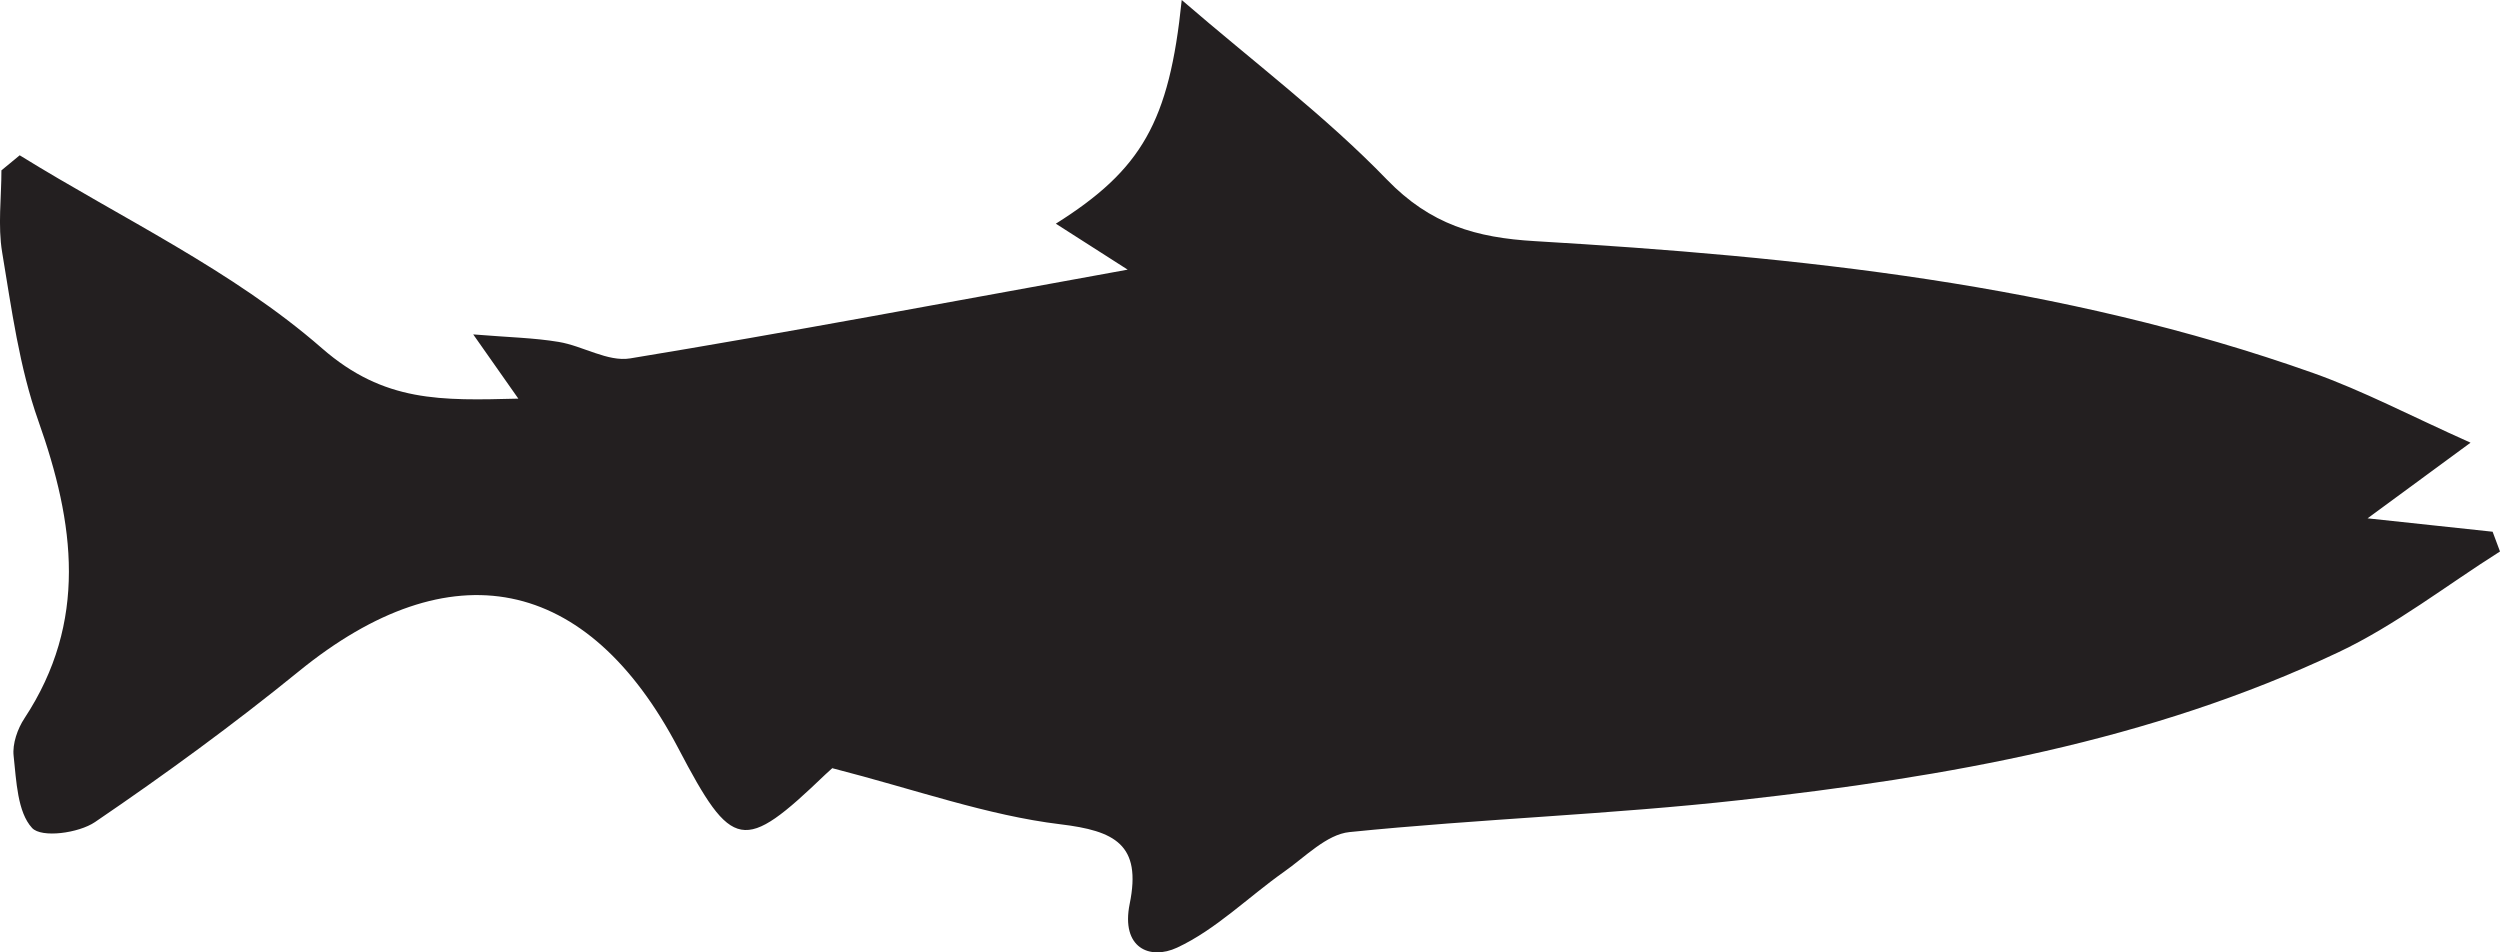 <?xml version="1.0" encoding="UTF-8"?>
<svg width="42px" height="16px" viewBox="0 0 42 16" version="1.1" xmlns="http://www.w3.org/2000/svg" xmlns:xlink="http://www.w3.org/1999/xlink">
    <!-- Generator: Sketch 62 (91390) - https://sketch.com -->
    <title>fish</title>
    <desc>Created with Sketch.</desc>
    <g id="map-icons" stroke="none" stroke-width="1" fill="none" fill-rule="evenodd">
        <g id="art" transform="translate(-959, -611)" fill="#231F20">
            <path d="M972.984,623.906 C973.028,623.867 972.944,623.936 972.866,624.011 C971.485,625.336 971.304,625.304 970.395,623.57 C968.866,620.656 966.567,620.207 964.023,622.276 C962.92,623.173 961.769,624.013 960.597,624.81 C960.321,624.998 959.697,625.081 959.539,624.91 C959.293,624.644 959.275,624.122 959.229,623.7 C959.206,623.496 959.295,623.242 959.412,623.066 C960.479,621.444 960.256,619.795 959.644,618.07 C959.325,617.169 959.195,616.192 959.036,615.238 C958.962,614.792 959.024,614.321 959.024,613.862 C959.126,613.778 959.229,613.693 959.331,613.609 C961.041,614.668 962.905,615.538 964.409,616.851 C965.456,617.765 966.416,617.729 967.708,617.697 C967.458,617.341 967.29,617.101 966.95,616.618 C967.547,616.667 967.971,616.675 968.385,616.744 C968.792,616.811 969.211,617.083 969.587,617.021 C972.242,616.584 974.888,616.084 977.945,615.53 C977.404,615.183 977.082,614.978 976.738,614.758 C978.176,613.852 978.644,613.053 978.853,611 C980.085,612.063 981.273,612.955 982.3,614.017 C983.032,614.774 983.801,614.994 984.786,615.051 C989.216,615.313 993.625,615.764 997.859,617.266 C998.701,617.565 999.502,617.989 1000.505,618.437 C999.863,618.909 999.388,619.258 998.775,619.708 C999.58,619.795 1000.228,619.864 1000.876,619.933 C1000.918,620.044 1000.958,620.155 1001,620.265 C1000.098,620.835 999.241,621.506 998.287,621.957 C995.105,623.461 991.691,624.055 988.248,624.44 C986.062,624.684 983.86,624.757 981.671,624.979 C981.286,625.018 980.925,625.399 980.569,625.648 C979.969,626.072 979.426,626.617 978.776,626.92 C978.318,627.134 977.828,626.927 977.979,626.183 C978.183,625.185 977.726,624.958 976.815,624.848 C975.586,624.699 974.389,624.267 972.984,623.906" id="fish"></path>
        </g>
    </g>
</svg>